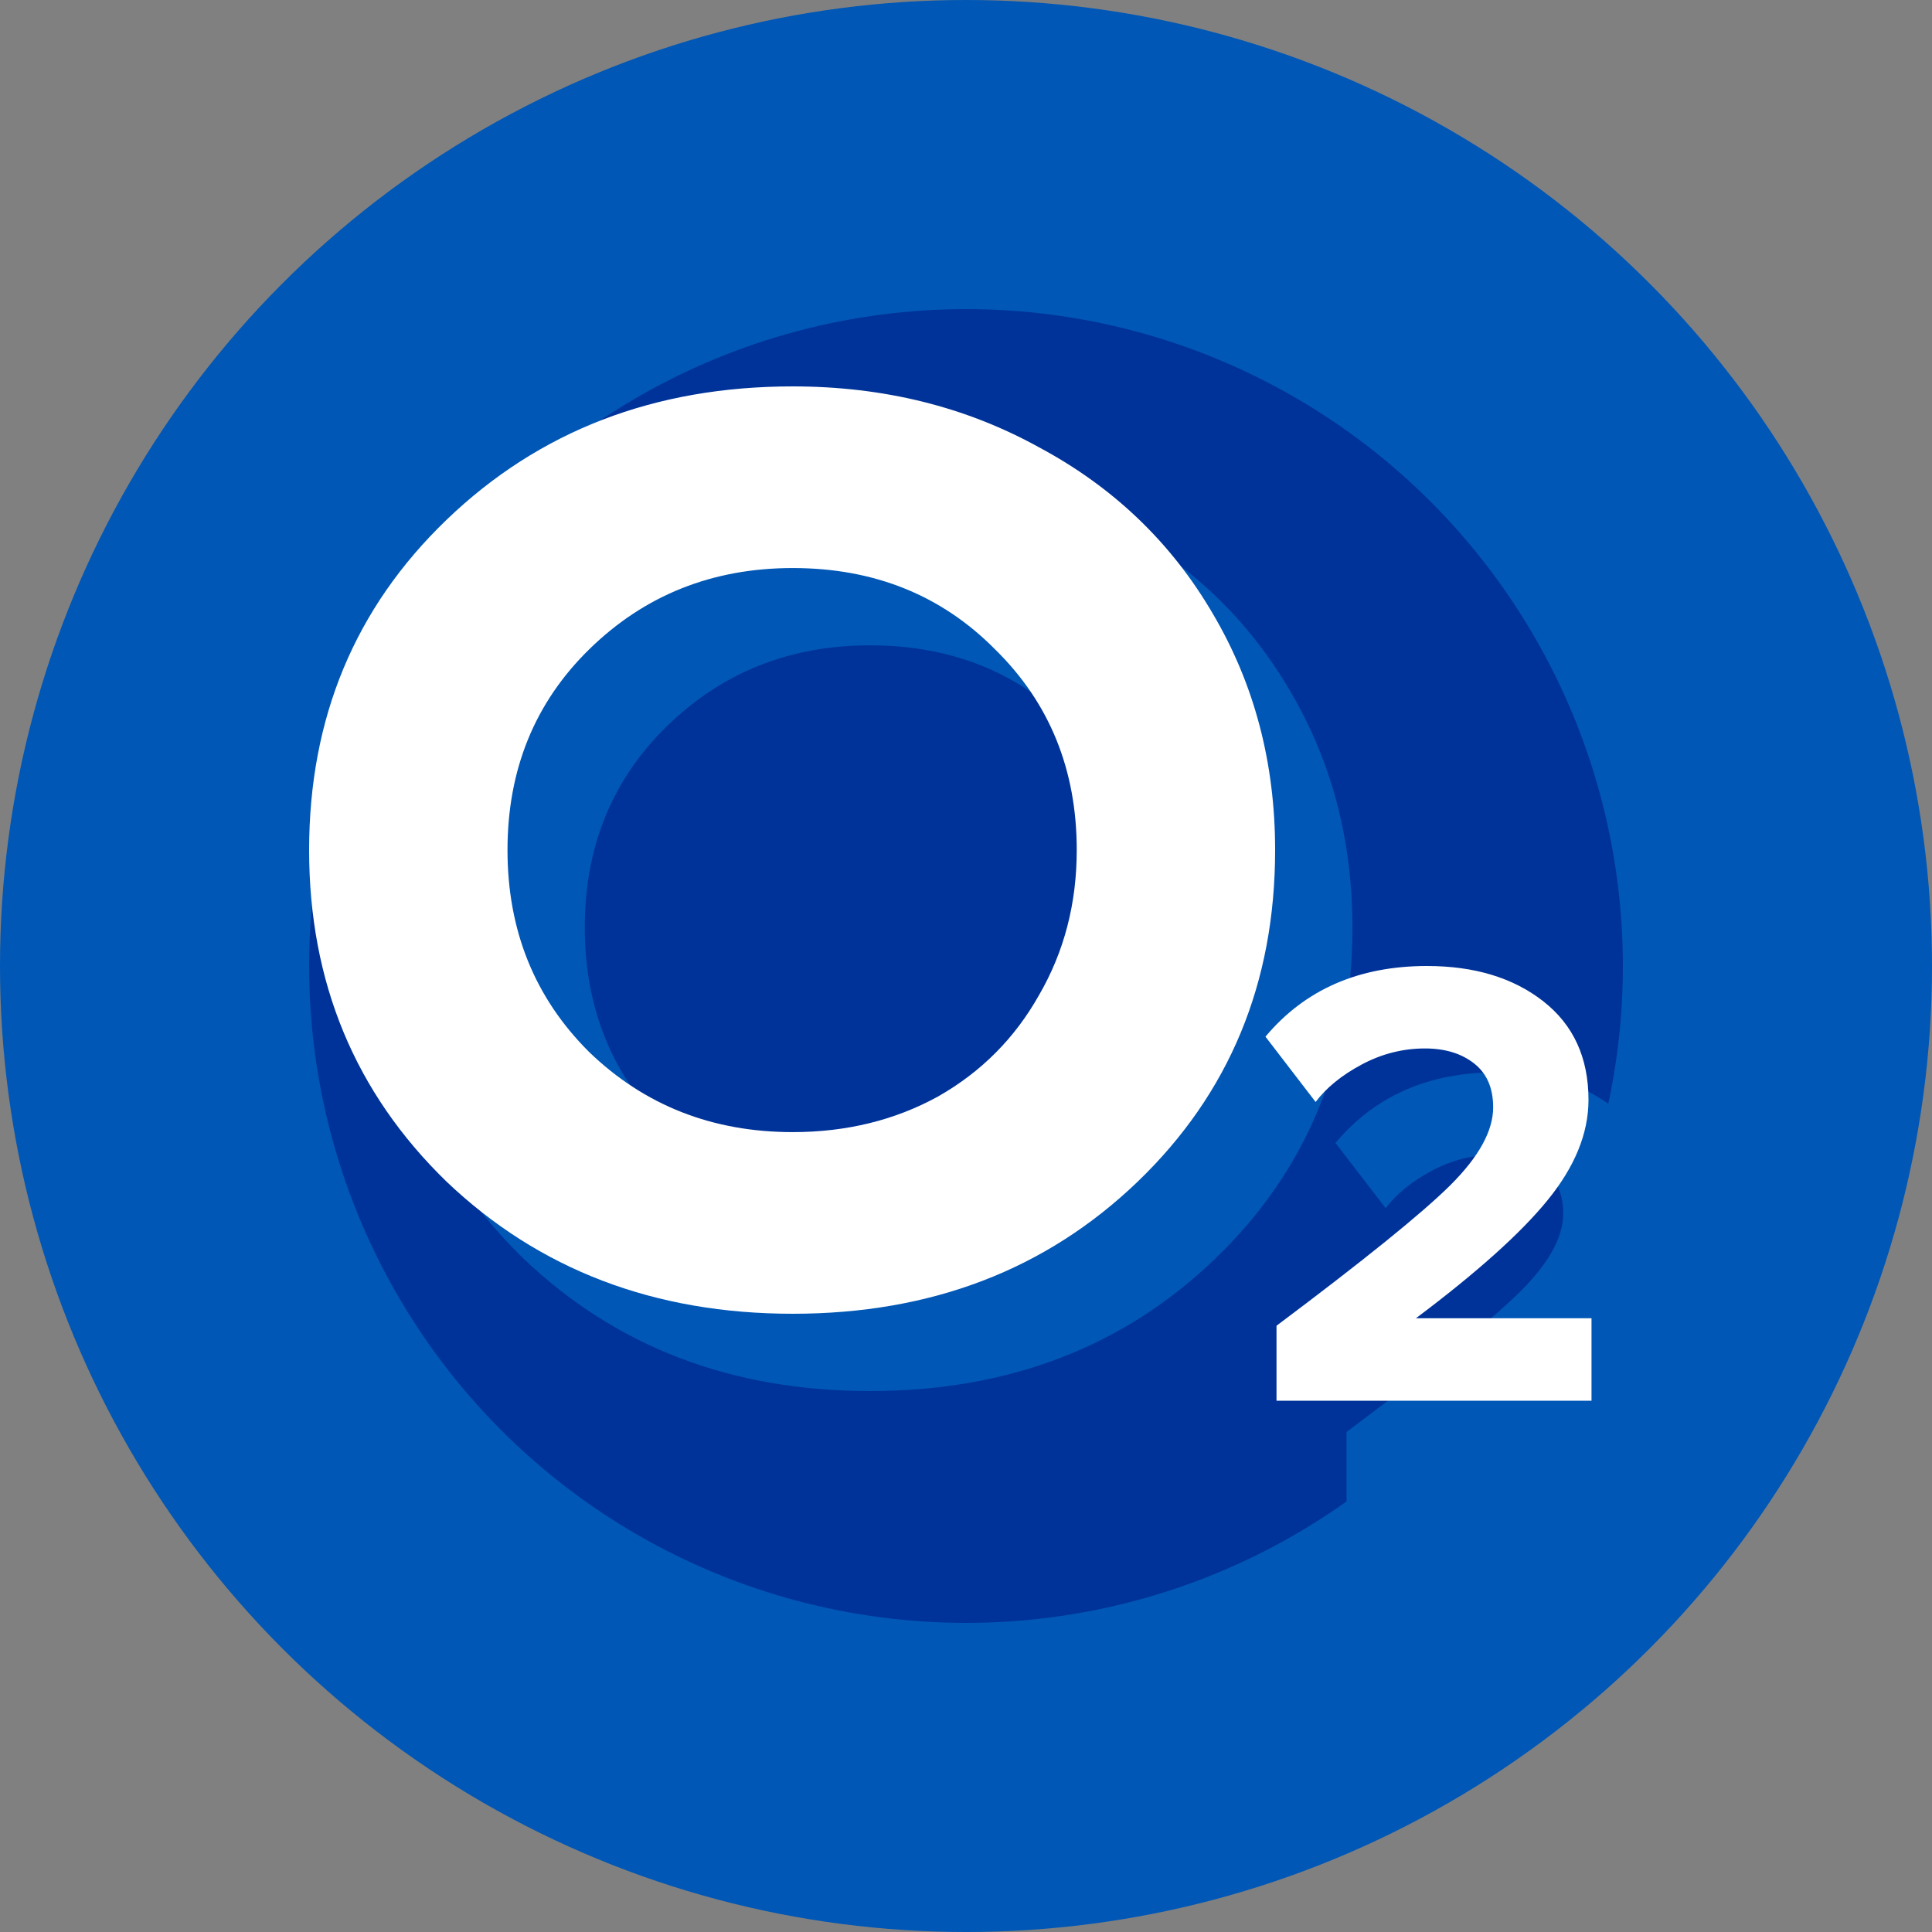 <svg width="50" height="50" viewBox="0 0 50 50" fill="none" xmlns="http://www.w3.org/2000/svg">
<rect x="0" y="0" width="50" height="50" fill="#808080" stroke="none"/>
<circle cx="25" cy="25" r="25" fill="#0057B6"/>
<circle cx="25" cy="25" r="17" fill="#003399"/>
<path d="M43 39H34.848V37.06C37.115 35.361 38.612 34.151 39.339 33.43C40.084 32.691 40.456 32.017 40.456 31.408C40.456 30.909 40.291 30.53 39.962 30.272C39.634 30.013 39.21 29.884 38.69 29.884C38.119 29.884 37.574 30.022 37.055 30.299C36.536 30.576 36.138 30.9 35.861 31.269L34.562 29.579C35.584 28.36 36.977 27.75 38.742 27.75C39.971 27.75 40.975 28.055 41.754 28.664C42.533 29.274 42.922 30.124 42.922 31.214C42.922 32.082 42.567 32.95 41.858 33.818C41.165 34.668 40.032 35.684 38.457 36.866H43V39Z" fill="#0057B6"/>
<path d="M22.517 36C18.937 36 15.951 34.86 13.557 32.581C11.186 30.279 10 27.419 10 24C10 20.581 11.186 17.732 13.557 15.452C15.951 13.151 18.937 12 22.517 12C24.866 12 26.991 12.526 28.893 13.578C30.817 14.608 32.315 16.044 33.389 17.885C34.463 19.704 35 21.742 35 24C35 27.441 33.814 30.301 31.443 32.581C29.072 34.86 26.096 36 22.517 36ZM22.517 31.299C23.904 31.299 25.157 30.992 26.275 30.378C27.394 29.742 28.266 28.866 28.893 27.748C29.541 26.63 29.866 25.381 29.866 24C29.866 21.918 29.161 20.186 27.752 18.805C26.365 17.403 24.62 16.701 22.517 16.701C20.436 16.701 18.68 17.403 17.248 18.805C15.839 20.186 15.134 21.918 15.134 24C15.134 26.082 15.839 27.825 17.248 29.227C18.68 30.608 20.436 31.299 22.517 31.299Z" fill="#0057B6"/>
<path d="M41.188 36.25H33.036V34.31C35.303 32.611 36.8 31.401 37.527 30.68C38.271 29.942 38.643 29.267 38.643 28.658C38.643 28.159 38.479 27.78 38.15 27.522C37.821 27.263 37.397 27.134 36.878 27.134C36.307 27.134 35.761 27.272 35.242 27.549C34.723 27.826 34.325 28.15 34.048 28.519L32.75 26.829C33.771 25.61 35.164 25 36.93 25C38.159 25 39.163 25.305 39.941 25.914C40.72 26.524 41.11 27.374 41.11 28.464C41.11 29.332 40.755 30.2 40.045 31.068C39.353 31.918 38.219 32.934 36.644 34.116H41.188V36.25Z" fill="white"/>
<path d="M20.517 34C16.937 34 13.951 32.86 11.557 30.581C9.186 28.279 8 25.419 8 22C8 18.581 9.186 15.732 11.557 13.452C13.951 11.151 16.937 10 20.517 10C22.866 10 24.991 10.526 26.893 11.578C28.817 12.608 30.315 14.044 31.389 15.885C32.463 17.704 33 19.742 33 22C33 25.441 31.814 28.301 29.443 30.581C27.072 32.86 24.096 34 20.517 34ZM20.517 29.299C21.904 29.299 23.157 28.992 24.275 28.378C25.394 27.742 26.266 26.866 26.893 25.748C27.541 24.63 27.866 23.381 27.866 22C27.866 19.918 27.161 18.186 25.752 16.805C24.365 15.403 22.62 14.701 20.517 14.701C18.436 14.701 16.68 15.403 15.248 16.805C13.839 18.186 13.134 19.918 13.134 22C13.134 24.082 13.839 25.825 15.248 27.227C16.68 28.608 18.436 29.299 20.517 29.299Z" fill="white"/>
</svg>
